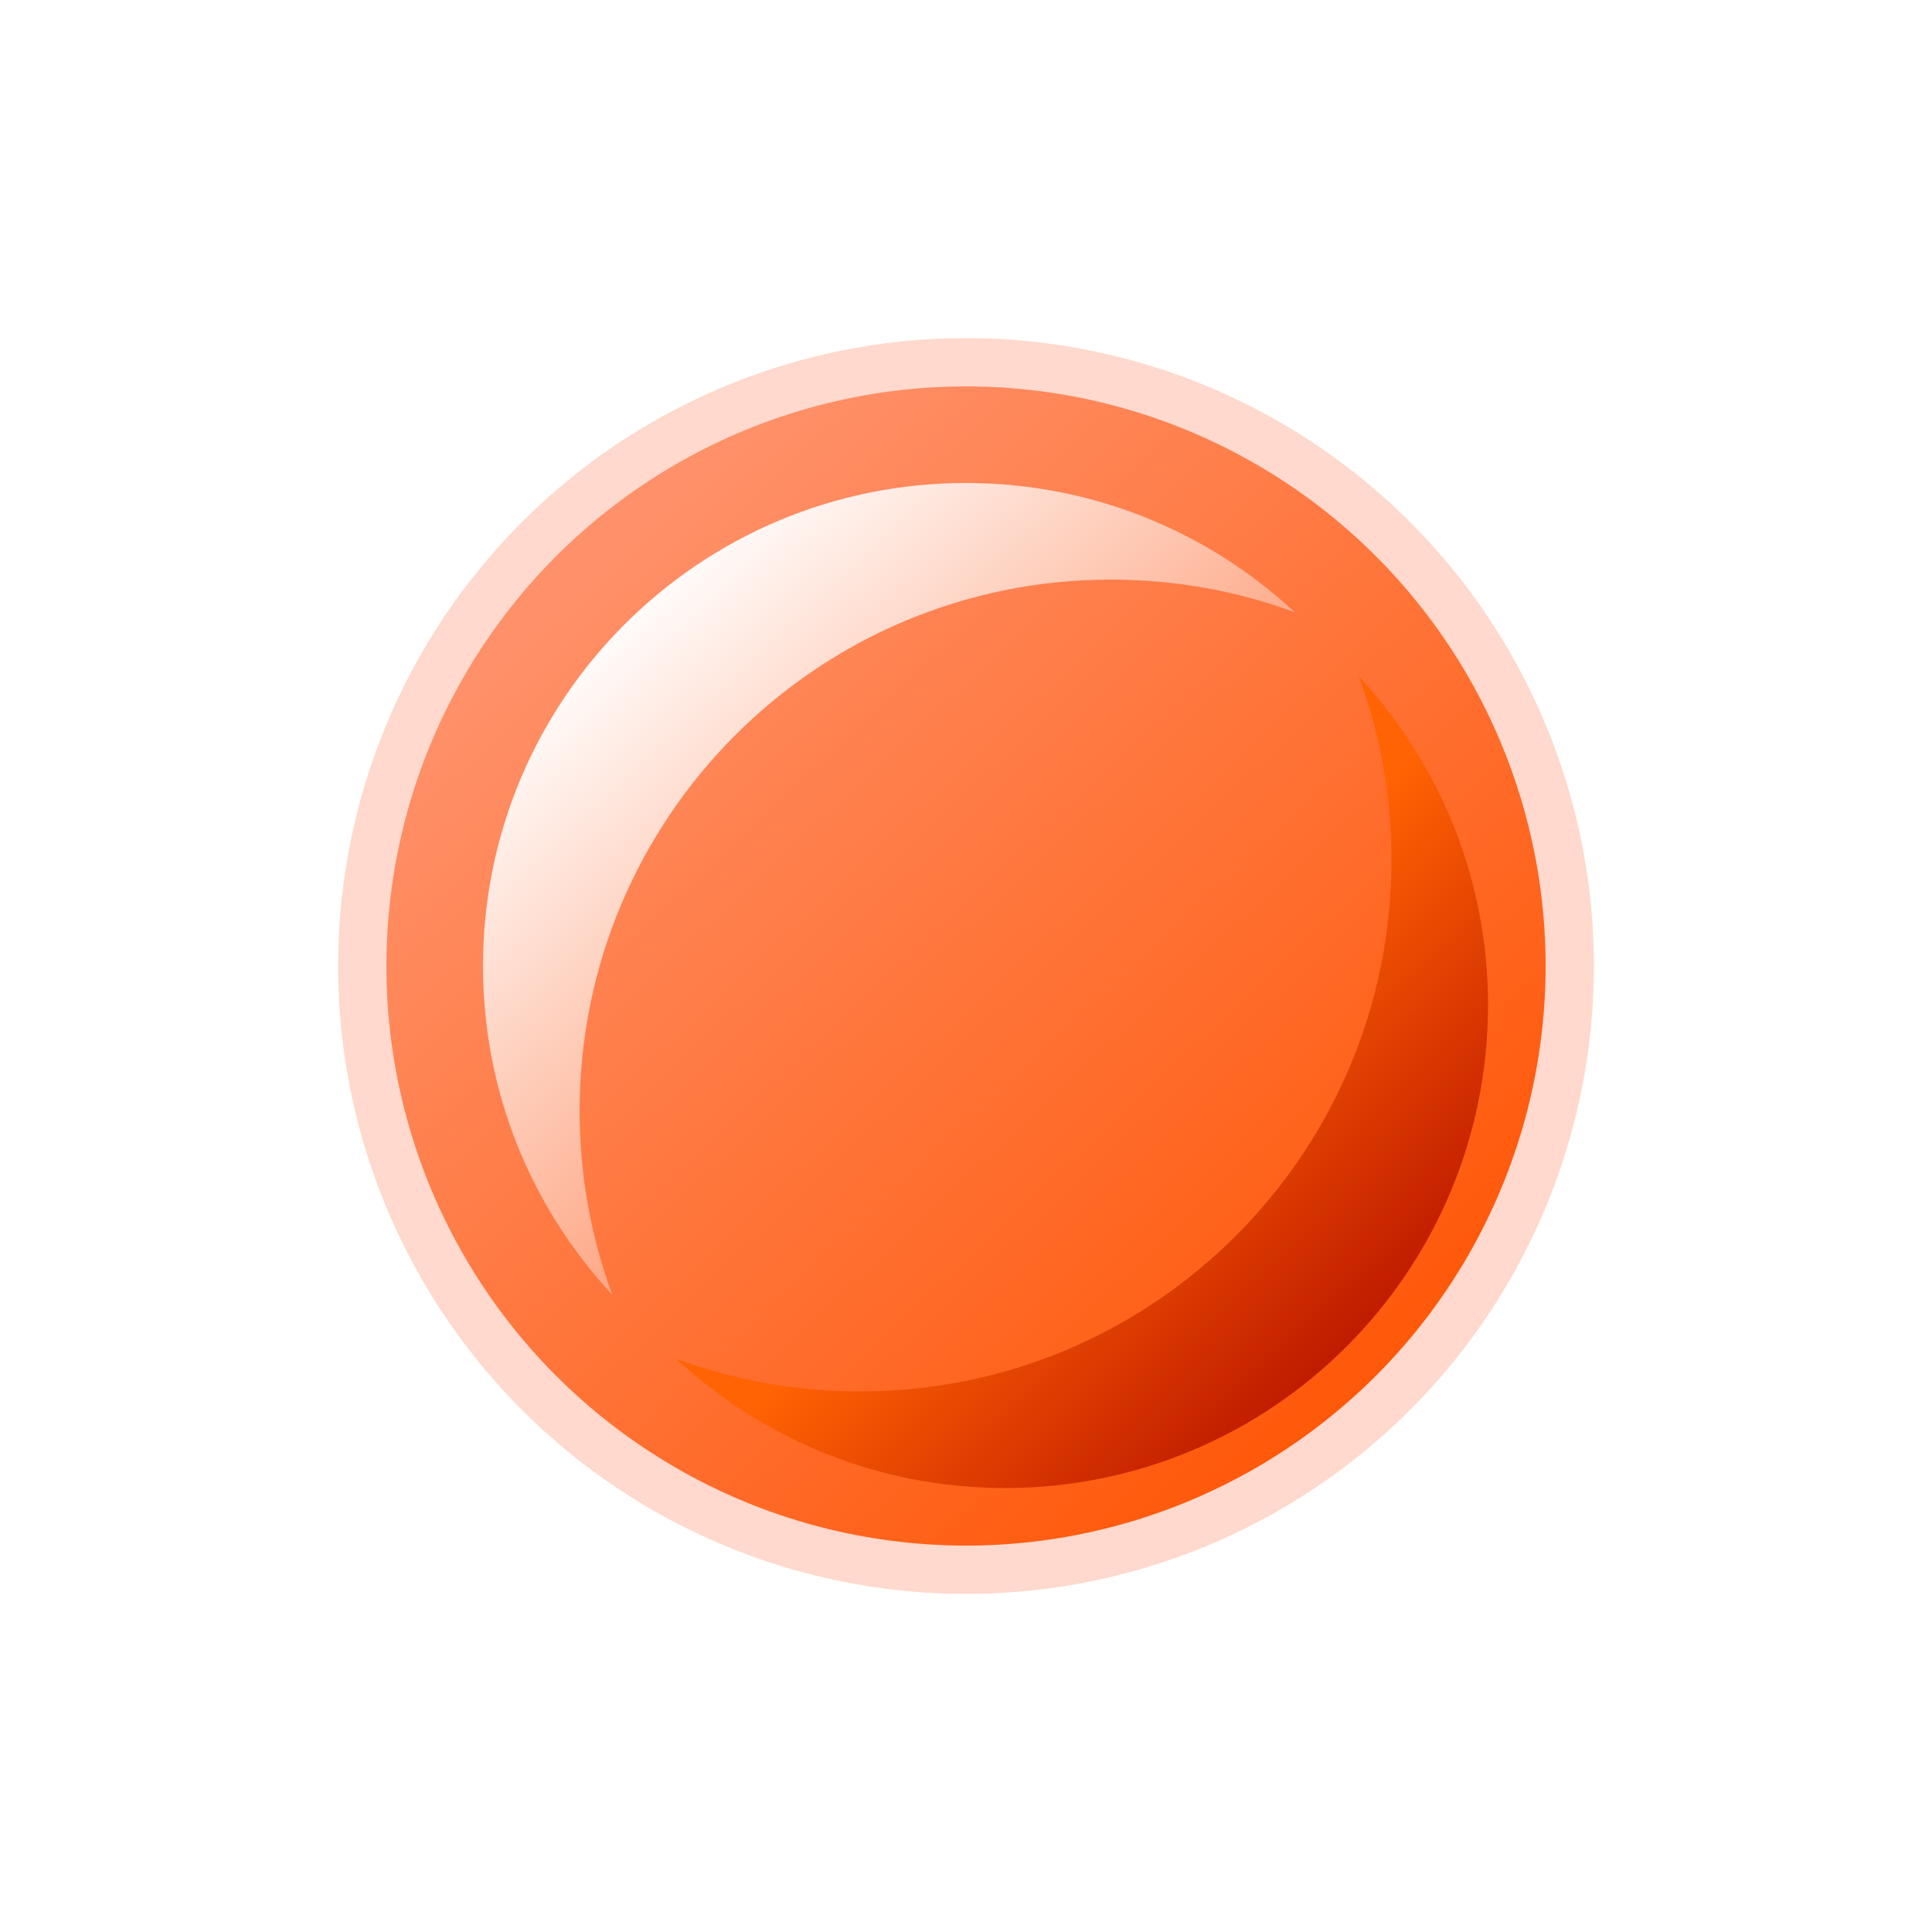 <?xml version="1.0" encoding="UTF-8"?>
<svg width="20px" height="20px" viewBox="0 0 20 20" version="1.1" xmlns="http://www.w3.org/2000/svg" xmlns:xlink="http://www.w3.org/1999/xlink">
    <title>橙灯</title>
    <defs>
        <filter x="-23.1%" y="-23.1%" width="146.2%" height="146.2%" filterUnits="objectBoundingBox" id="filter-1">
            <feGaussianBlur stdDeviation="1" in="SourceGraphic"></feGaussianBlur>
        </filter>
        <linearGradient x1="15.952%" y1="15.539%" x2="84.979%" y2="89.214%" id="linearGradient-2">
            <stop stop-color="#FF916A" offset="0%"></stop>
            <stop stop-color="#FF5707" offset="100%"></stop>
        </linearGradient>
        <linearGradient x1="15.952%" y1="15.545%" x2="84.979%" y2="89.207%" id="linearGradient-3">
            <stop stop-color="#FFFFFF" offset="0%"></stop>
            <stop stop-color="#FD6E36" offset="100%"></stop>
        </linearGradient>
        <filter x="-35.7%" y="-35.7%" width="171.4%" height="171.4%" filterUnits="objectBoundingBox" id="filter-4">
            <feGaussianBlur stdDeviation="1" in="SourceGraphic"></feGaussianBlur>
        </filter>
        <linearGradient x1="15.952%" y1="15.545%" x2="50%" y2="50%" id="linearGradient-5">
            <stop stop-color="#BC1700" offset="0%"></stop>
            <stop stop-color="#FF6303" offset="100%"></stop>
        </linearGradient>
        <filter x="-35.7%" y="-35.7%" width="171.4%" height="171.4%" filterUnits="objectBoundingBox" id="filter-6">
            <feGaussianBlur stdDeviation="1" in="SourceGraphic"></feGaussianBlur>
        </filter>
    </defs>
    <g id="页面-1" stroke="none" stroke-width="1" fill="none" fill-rule="evenodd">
        <g id="画板" transform="translate(-642, -225)">
            <g id="橙灯" transform="translate(644, 227)">
                <rect id="矩形" x="0" y="0" width="16" height="16"></rect>
                <circle id="椭圆形" fill="#FF4000" opacity="0.442" filter="url(#filter-1)" cx="8" cy="8" r="6.5"></circle>
                <circle id="椭圆形备份-3" fill="url(#linearGradient-2)" cx="8" cy="8" r="6"></circle>
                <path d="M8,3 C9.315,3 10.511,3.508 11.404,4.338 C10.81,4.119 10.169,4 9.5,4 C6.462,4 4,6.462 4,9.5 C4,10.169 4.119,10.81 4.338,11.403 C3.508,10.511 3,9.315 3,8 C3,5.239 5.239,3 8,3 Z" id="形状结合" fill="url(#linearGradient-3)" filter="url(#filter-4)"></path>
                <path d="M10,5 C11.315,5 12.511,5.508 13.404,6.338 C12.81,6.119 12.169,6 11.5,6 C8.462,6 6,8.462 6,11.5 C6,12.169 6.119,12.81 6.338,13.403 C5.508,12.511 5,11.315 5,10 C5,7.239 7.239,5 10,5 Z" id="形状结合备份" fill="url(#linearGradient-5)" filter="url(#filter-6)" transform="translate(9.202, 9.202) scale(-1, -1) translate(-9.202, -9.202) "></path>
            </g>
        </g>
    </g>
</svg>